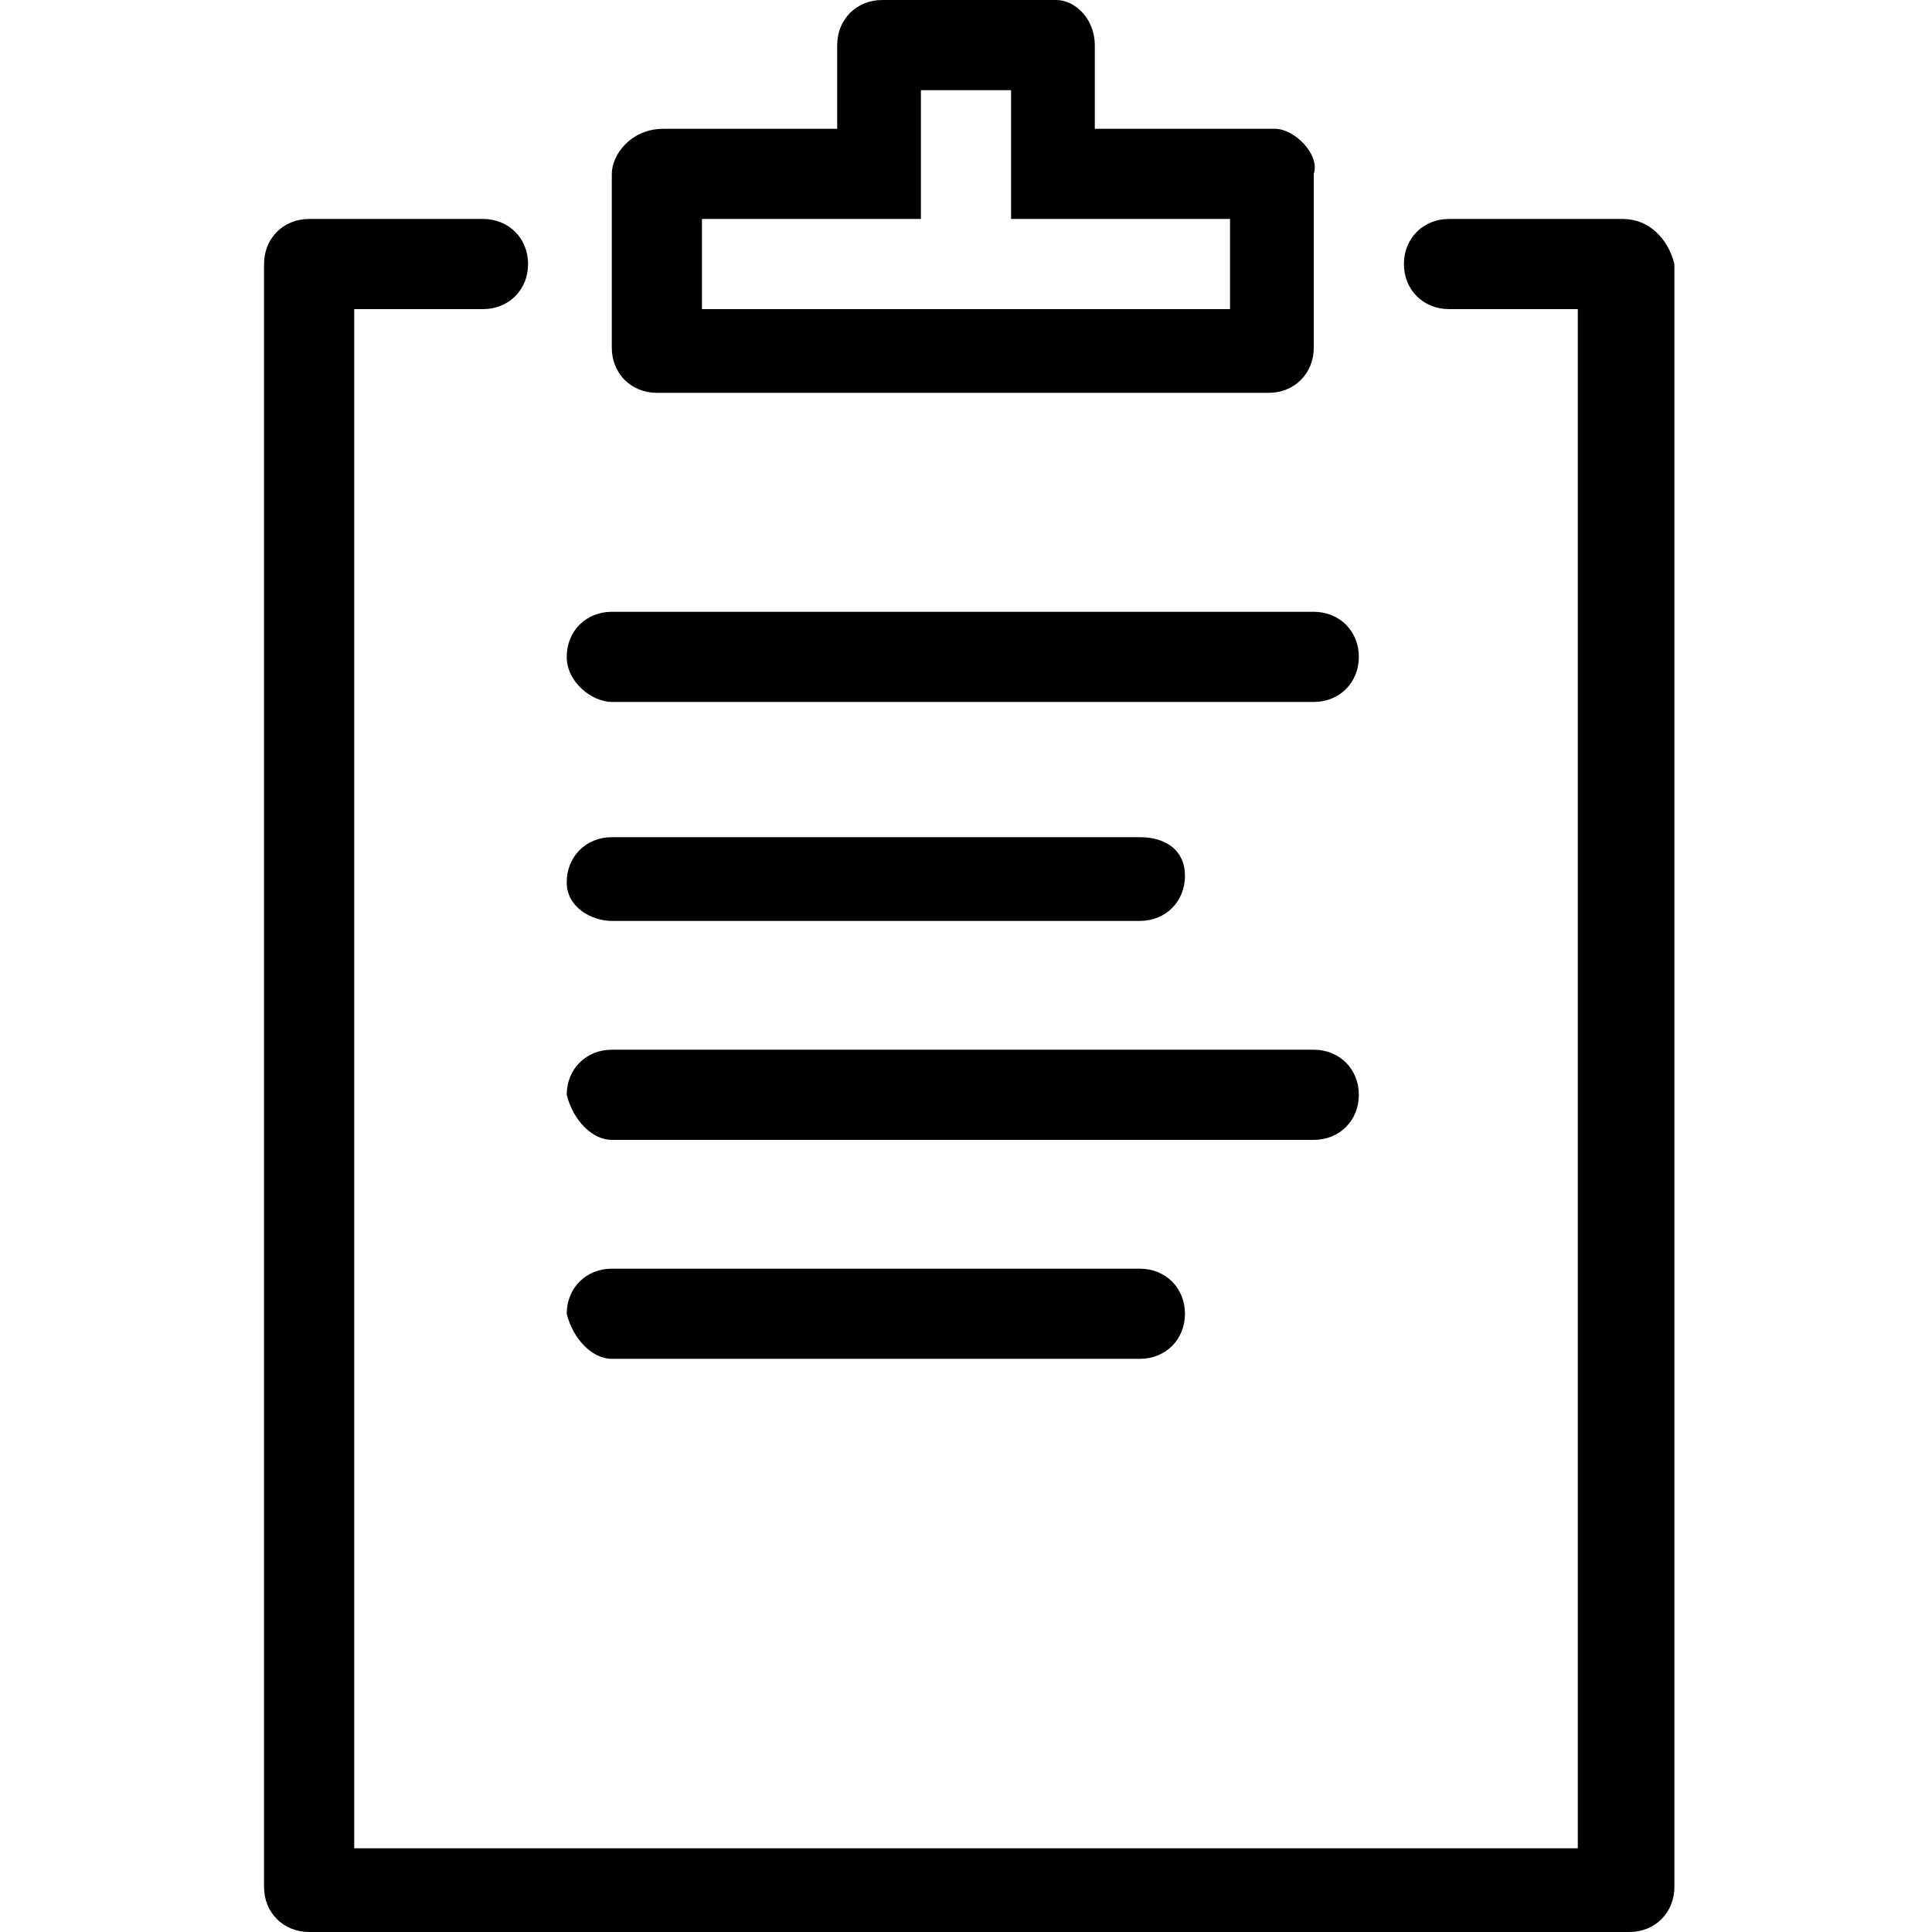 <?xml version="1.0" encoding="utf-8"?>
<!-- Generator: Adobe Illustrator 27.0.1, SVG Export Plug-In . SVG Version: 6.00 Build 0)  -->
<svg version="1.1" id="Layer_1" xmlns="http://www.w3.org/2000/svg" xmlns:xlink="http://www.w3.org/1999/xlink" x="0px" y="0px"
	 viewBox="0 0 30 30" style="enable-background:new 0 0 30 30;" xml:space="preserve">
<style type="text/css">
	.st0{fill-rule:evenodd;clip-rule:evenodd;}
</style>
<g id="Layer_2">
</g>
<g>
	<path d="M9.5,14.3h8.2c0.4,0,0.7-0.3,0.7-0.7S18.1,13,17.7,13H9.5c-0.4,0-0.7,0.3-0.7,0.7S9.2,14.3,9.5,14.3L9.5,14.3z M9.5,10.9
		h10.9c0.4,0,0.7-0.3,0.7-0.7s-0.3-0.7-0.7-0.7H9.5c-0.4,0-0.7,0.3-0.7,0.7S9.2,10.9,9.5,10.9L9.5,10.9z M9.5,21.1h8.2
		c0.4,0,0.7-0.3,0.7-0.7c0-0.4-0.3-0.7-0.7-0.7H9.5c-0.4,0-0.7,0.3-0.7,0.7C8.9,20.8,9.2,21.1,9.5,21.1L9.5,21.1z M9.5,17.7h10.9
		c0.4,0,0.7-0.3,0.7-0.7c0-0.4-0.3-0.7-0.7-0.7H9.5c-0.4,0-0.7,0.3-0.7,0.7C8.9,17.4,9.2,17.7,9.5,17.7L9.5,17.7z M25.2,3.4h-2.7
		c-0.4,0-0.7,0.3-0.7,0.7c0,0.4,0.3,0.7,0.7,0.7h2v23.9H5.5V4.8h2c0.4,0,0.7-0.3,0.7-0.7c0-0.4-0.3-0.7-0.7-0.7H4.8
		c-0.4,0-0.7,0.3-0.7,0.7v25.2c0,0.4,0.3,0.7,0.7,0.7h20.5c0.4,0,0.7-0.3,0.7-0.7V4.1C25.9,3.7,25.6,3.4,25.2,3.4L25.2,3.4z"/>
	<path class="st0" d="M19.8,2H17V0.7C17,0.3,16.7,0,16.4,0h-2.7C13.3,0,13,0.3,13,0.7V2h-2.7C9.8,2,9.5,2.4,9.5,2.7v2.7
		c0,0.4,0.3,0.7,0.7,0.7h9.5c0.4,0,0.7-0.3,0.7-0.7V2.7C20.5,2.4,20.1,2,19.8,2L19.8,2z M19.1,4.8h-8.2V3.4h3.4v-2h1.4v2h3.4
		L19.1,4.8L19.1,4.8z"/>
</g>
</svg>
